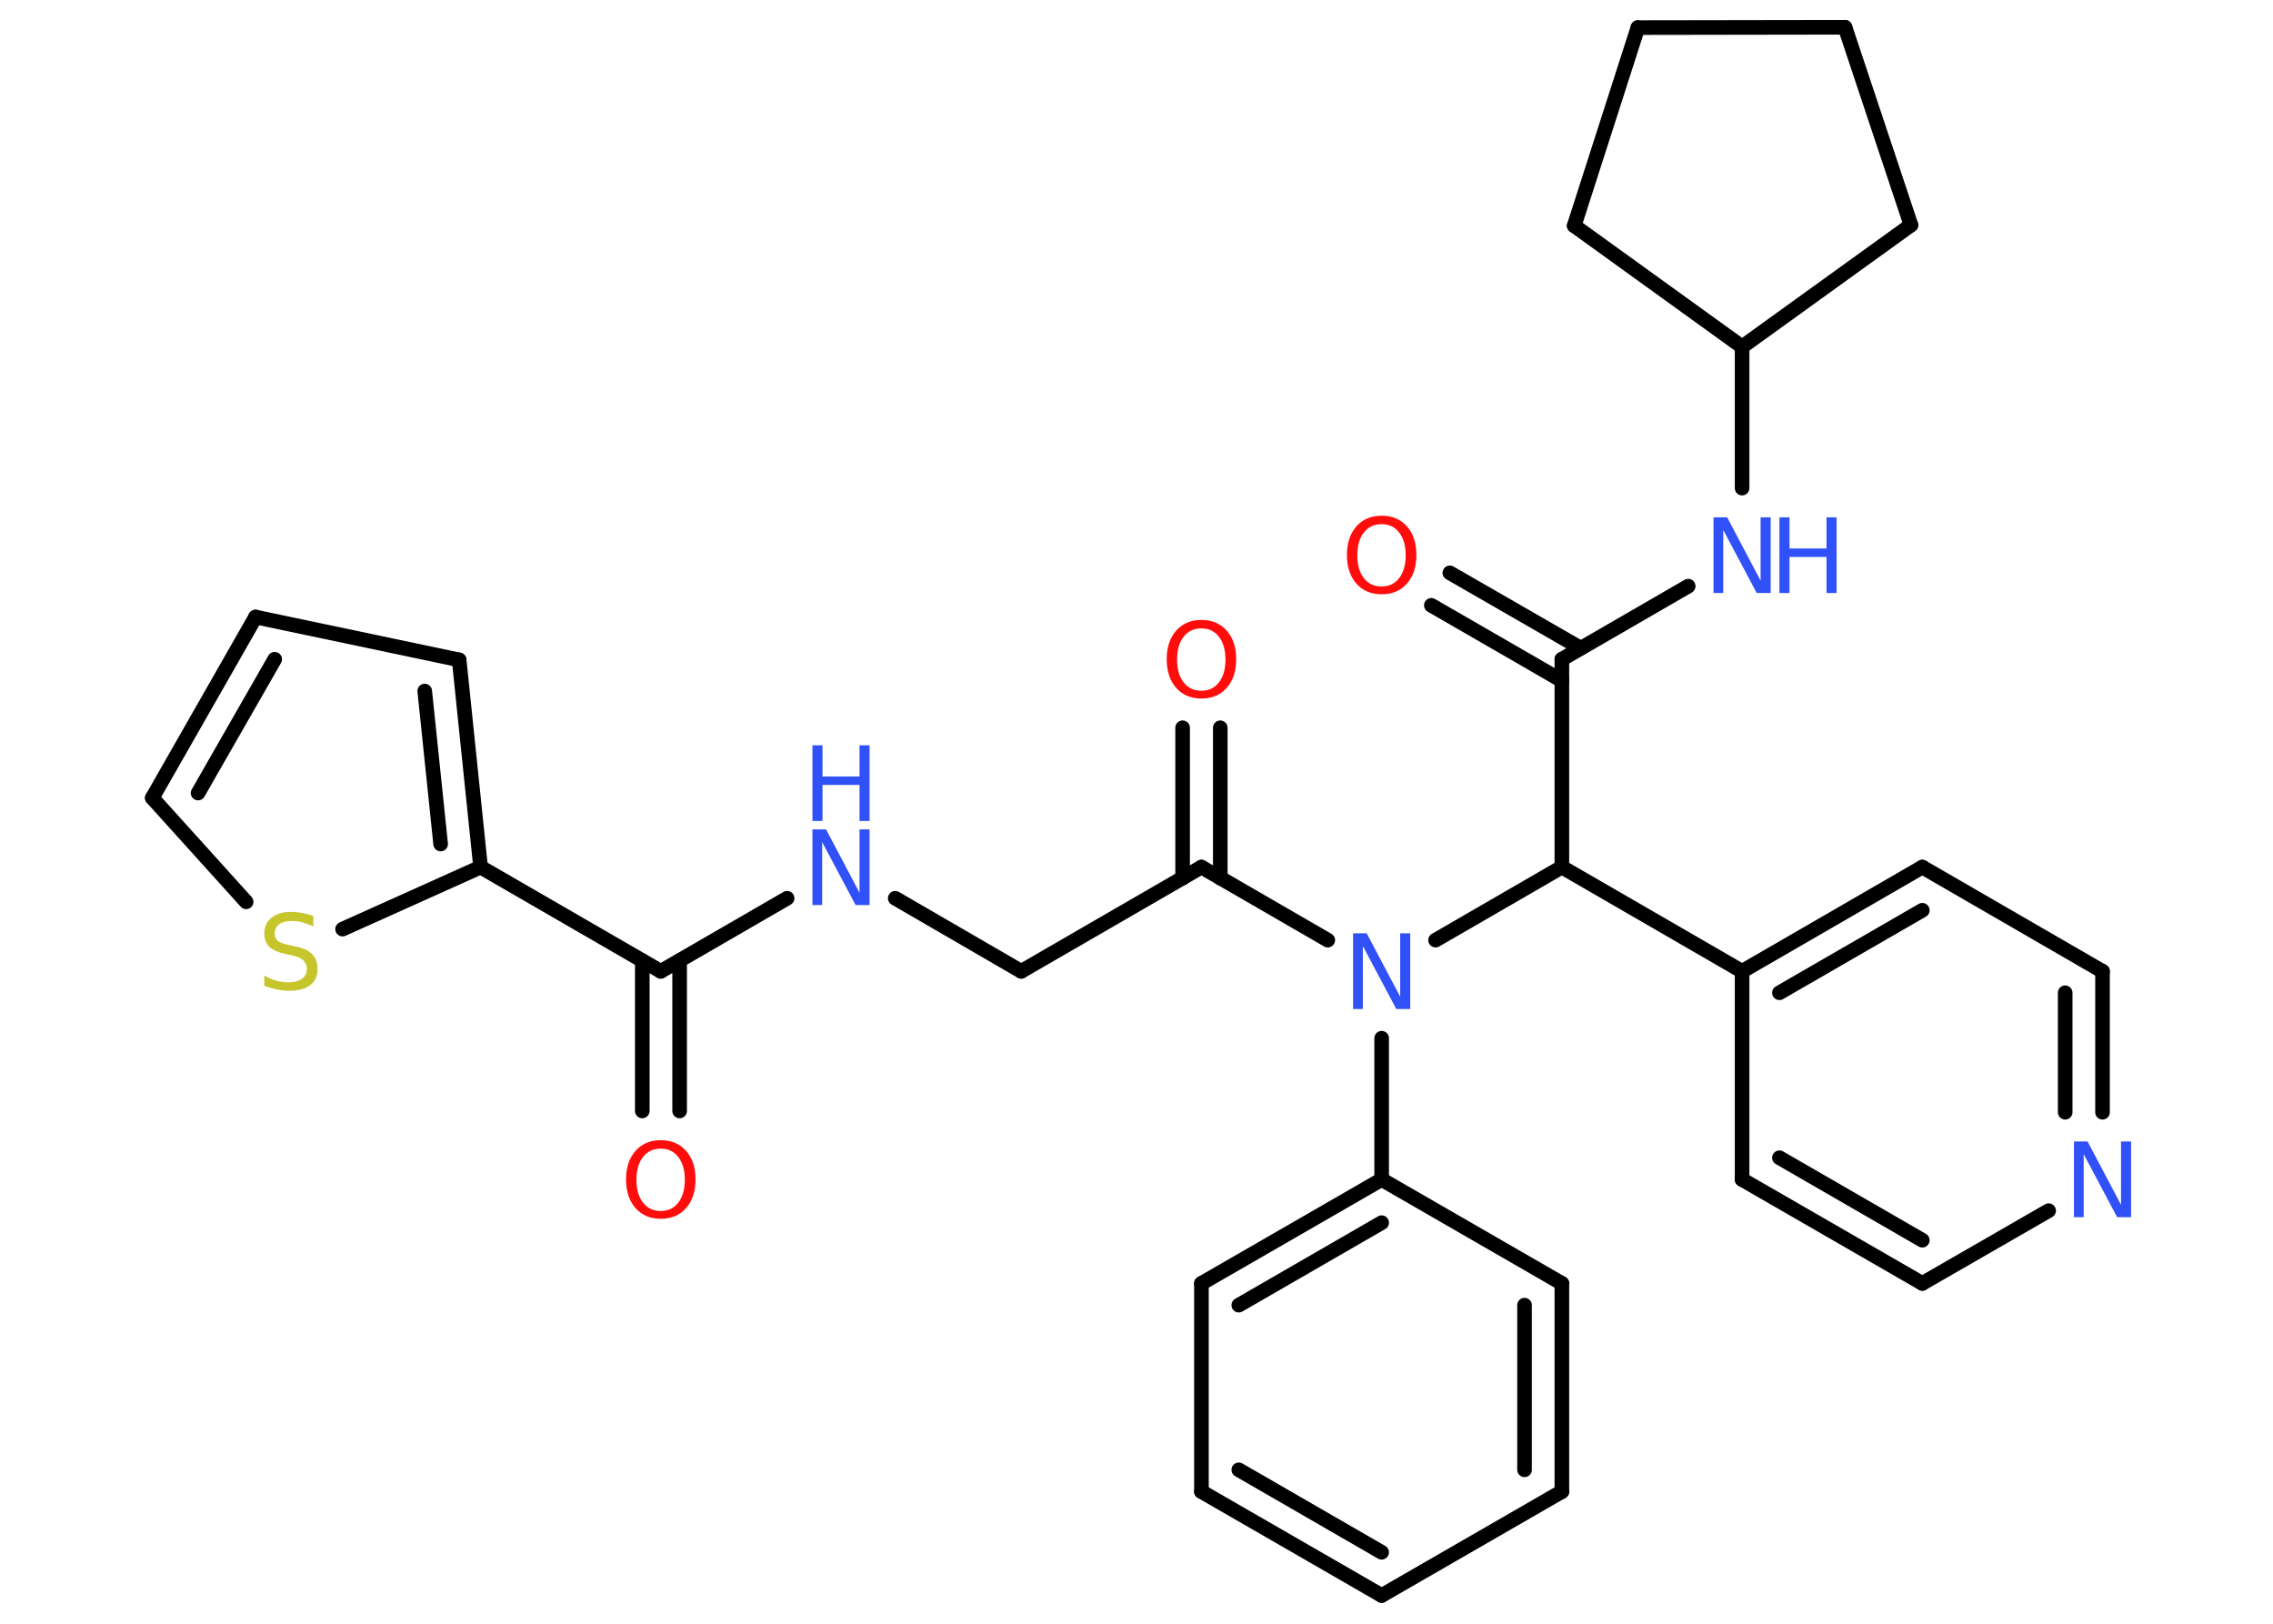 <?xml version='1.0' encoding='UTF-8'?>
<!DOCTYPE svg PUBLIC "-//W3C//DTD SVG 1.1//EN" "http://www.w3.org/Graphics/SVG/1.1/DTD/svg11.dtd">
<svg version='1.2' xmlns='http://www.w3.org/2000/svg' xmlns:xlink='http://www.w3.org/1999/xlink' width='70.0mm' height='50.0mm' viewBox='0 0 70.0 50.0'>
  <desc>Generated by the Chemistry Development Kit (http://github.com/cdk)</desc>
  <g stroke-linecap='round' stroke-linejoin='round' stroke='#000000' stroke-width='.45' fill='#3050F8'>
    <rect x='.0' y='.0' width='70.0' height='50.0' fill='#FFFFFF' stroke='none'/>
    <g id='mol1' class='mol'>
      <g id='mol1bnd1' class='bond'>
        <line x1='19.78' y1='34.21' x2='19.78' y2='29.58'/>
        <line x1='20.93' y1='34.21' x2='20.93' y2='29.58'/>
      </g>
      <line id='mol1bnd2' class='bond' x1='20.35' y1='29.91' x2='24.24' y2='27.66'/>
      <line id='mol1bnd3' class='bond' x1='27.57' y1='27.66' x2='31.45' y2='29.91'/>
      <line id='mol1bnd4' class='bond' x1='31.45' y1='29.91' x2='37.0' y2='26.7'/>
      <g id='mol1bnd5' class='bond'>
        <line x1='36.42' y1='27.04' x2='36.42' y2='22.41'/>
        <line x1='37.58' y1='27.04' x2='37.58' y2='22.41'/>
      </g>
      <line id='mol1bnd6' class='bond' x1='37.0' y1='26.7' x2='40.89' y2='28.95'/>
      <line id='mol1bnd7' class='bond' x1='42.55' y1='31.97' x2='42.55' y2='36.32'/>
      <g id='mol1bnd8' class='bond'>
        <line x1='42.55' y1='36.32' x2='37.0' y2='39.52'/>
        <line x1='42.55' y1='37.65' x2='38.15' y2='40.19'/>
      </g>
      <line id='mol1bnd9' class='bond' x1='37.0' y1='39.52' x2='37.0' y2='45.93'/>
      <g id='mol1bnd10' class='bond'>
        <line x1='37.0' y1='45.93' x2='42.55' y2='49.13'/>
        <line x1='38.15' y1='45.26' x2='42.55' y2='47.8'/>
      </g>
      <line id='mol1bnd11' class='bond' x1='42.55' y1='49.13' x2='48.1' y2='45.93'/>
      <g id='mol1bnd12' class='bond'>
        <line x1='48.1' y1='45.93' x2='48.1' y2='39.52'/>
        <line x1='46.95' y1='45.26' x2='46.95' y2='40.19'/>
      </g>
      <line id='mol1bnd13' class='bond' x1='42.55' y1='36.32' x2='48.1' y2='39.52'/>
      <line id='mol1bnd14' class='bond' x1='44.21' y1='28.95' x2='48.1' y2='26.7'/>
      <line id='mol1bnd15' class='bond' x1='48.1' y1='26.7' x2='48.1' y2='20.3'/>
      <g id='mol1bnd16' class='bond'>
        <line x1='48.1' y1='20.96' x2='44.08' y2='18.64'/>
        <line x1='48.68' y1='19.96' x2='44.65' y2='17.64'/>
      </g>
      <line id='mol1bnd17' class='bond' x1='48.1' y1='20.3' x2='51.99' y2='18.05'/>
      <line id='mol1bnd18' class='bond' x1='53.65' y1='15.03' x2='53.65' y2='10.68'/>
      <line id='mol1bnd19' class='bond' x1='53.65' y1='10.68' x2='58.85' y2='6.93'/>
      <line id='mol1bnd20' class='bond' x1='58.85' y1='6.93' x2='56.82' y2='.84'/>
      <line id='mol1bnd21' class='bond' x1='56.82' y1='.84' x2='50.44' y2='.85'/>
      <line id='mol1bnd22' class='bond' x1='50.44' y1='.85' x2='48.48' y2='6.95'/>
      <line id='mol1bnd23' class='bond' x1='53.65' y1='10.68' x2='48.48' y2='6.95'/>
      <line id='mol1bnd24' class='bond' x1='48.1' y1='26.7' x2='53.65' y2='29.91'/>
      <g id='mol1bnd25' class='bond'>
        <line x1='59.2' y1='26.7' x2='53.65' y2='29.91'/>
        <line x1='59.2' y1='28.03' x2='54.8' y2='30.57'/>
      </g>
      <line id='mol1bnd26' class='bond' x1='59.2' y1='26.7' x2='64.75' y2='29.91'/>
      <g id='mol1bnd27' class='bond'>
        <line x1='64.75' y1='34.25' x2='64.75' y2='29.91'/>
        <line x1='63.6' y1='34.25' x2='63.6' y2='30.57'/>
      </g>
      <line id='mol1bnd28' class='bond' x1='63.09' y1='37.28' x2='59.2' y2='39.52'/>
      <g id='mol1bnd29' class='bond'>
        <line x1='53.65' y1='36.32' x2='59.2' y2='39.52'/>
        <line x1='54.8' y1='35.65' x2='59.2' y2='38.19'/>
      </g>
      <line id='mol1bnd30' class='bond' x1='53.65' y1='29.91' x2='53.65' y2='36.32'/>
      <line id='mol1bnd31' class='bond' x1='20.35' y1='29.91' x2='14.8' y2='26.7'/>
      <g id='mol1bnd32' class='bond'>
        <line x1='14.8' y1='26.7' x2='14.14' y2='20.32'/>
        <line x1='13.57' y1='25.99' x2='13.08' y2='21.28'/>
      </g>
      <line id='mol1bnd33' class='bond' x1='14.14' y1='20.32' x2='7.87' y2='19.0'/>
      <g id='mol1bnd34' class='bond'>
        <line x1='7.87' y1='19.0' x2='4.69' y2='24.57'/>
        <line x1='8.46' y1='20.3' x2='6.1' y2='24.42'/>
      </g>
      <line id='mol1bnd35' class='bond' x1='4.69' y1='24.57' x2='7.58' y2='27.77'/>
      <line id='mol1bnd36' class='bond' x1='14.8' y1='26.7' x2='10.55' y2='28.61'/>
      <path id='mol1atm1' class='atom' d='M20.35 35.37q-.35 .0 -.55 .26q-.2 .26 -.2 .7q.0 .44 .2 .7q.2 .26 .55 .26q.34 .0 .54 -.26q.2 -.26 .2 -.7q.0 -.44 -.2 -.7q-.2 -.26 -.54 -.26zM20.35 35.11q.49 .0 .78 .33q.29 .33 .29 .88q.0 .55 -.29 .88q-.29 .33 -.78 .33q-.49 .0 -.78 -.33q-.29 -.33 -.29 -.88q.0 -.55 .29 -.88q.29 -.33 .78 -.33z' stroke='none' fill='#FF0D0D'/>
      <g id='mol1atm3' class='atom'>
        <path d='M25.02 25.54h.42l1.03 1.95v-1.95h.31v2.33h-.43l-1.03 -1.94v1.94h-.3v-2.33z' stroke='none'/>
        <path d='M25.02 22.95h.31v.96h1.14v-.96h.31v2.33h-.31v-1.11h-1.14v1.11h-.31v-2.33z' stroke='none'/>
      </g>
      <path id='mol1atm6' class='atom' d='M37.0 19.35q-.35 .0 -.55 .26q-.2 .26 -.2 .7q.0 .44 .2 .7q.2 .26 .55 .26q.34 .0 .54 -.26q.2 -.26 .2 -.7q.0 -.44 -.2 -.7q-.2 -.26 -.54 -.26zM37.0 19.09q.49 .0 .78 .33q.29 .33 .29 .88q.0 .55 -.29 .88q-.29 .33 -.78 .33q-.49 .0 -.78 -.33q-.29 -.33 -.29 -.88q.0 -.55 .29 -.88q.29 -.33 .78 -.33z' stroke='none' fill='#FF0D0D'/>
      <path id='mol1atm7' class='atom' d='M41.67 28.74h.42l1.03 1.95v-1.95h.31v2.33h-.43l-1.03 -1.94v1.94h-.3v-2.33z' stroke='none'/>
      <path id='mol1atm16' class='atom' d='M42.55 16.14q-.35 .0 -.55 .26q-.2 .26 -.2 .7q.0 .44 .2 .7q.2 .26 .55 .26q.34 .0 .54 -.26q.2 -.26 .2 -.7q.0 -.44 -.2 -.7q-.2 -.26 -.54 -.26zM42.55 15.88q.49 .0 .78 .33q.29 .33 .29 .88q.0 .55 -.29 .88q-.29 .33 -.78 .33q-.49 .0 -.78 -.33q-.29 -.33 -.29 -.88q.0 -.55 .29 -.88q.29 -.33 .78 -.33z' stroke='none' fill='#FF0D0D'/>
      <g id='mol1atm17' class='atom'>
        <path d='M52.77 15.93h.42l1.03 1.95v-1.95h.31v2.33h-.43l-1.03 -1.94v1.94h-.3v-2.33z' stroke='none'/>
        <path d='M54.8 15.93h.31v.96h1.14v-.96h.31v2.33h-.31v-1.11h-1.14v1.11h-.31v-2.33z' stroke='none'/>
      </g>
      <path id='mol1atm26' class='atom' d='M63.87 35.15h.42l1.03 1.95v-1.95h.31v2.33h-.43l-1.03 -1.94v1.94h-.3v-2.33z' stroke='none'/>
      <path id='mol1atm33' class='atom' d='M9.65 28.22v.31q-.18 -.08 -.34 -.13q-.16 -.04 -.31 -.04q-.26 .0 -.4 .1q-.14 .1 -.14 .28q.0 .15 .09 .23q.09 .08 .35 .13l.19 .04q.35 .07 .52 .24q.17 .17 .17 .45q.0 .34 -.23 .51q-.23 .17 -.67 .17q-.16 .0 -.35 -.04q-.19 -.04 -.39 -.11v-.32q.19 .11 .38 .16q.18 .05 .36 .05q.27 .0 .42 -.11q.15 -.11 .15 -.3q.0 -.17 -.11 -.27q-.11 -.1 -.34 -.15l-.19 -.04q-.35 -.07 -.51 -.22q-.16 -.15 -.16 -.41q.0 -.31 .22 -.49q.22 -.18 .6 -.18q.16 .0 .33 .03q.17 .03 .35 .09z' stroke='none' fill='#C6C62C'/>
    </g>
  </g>
</svg>
